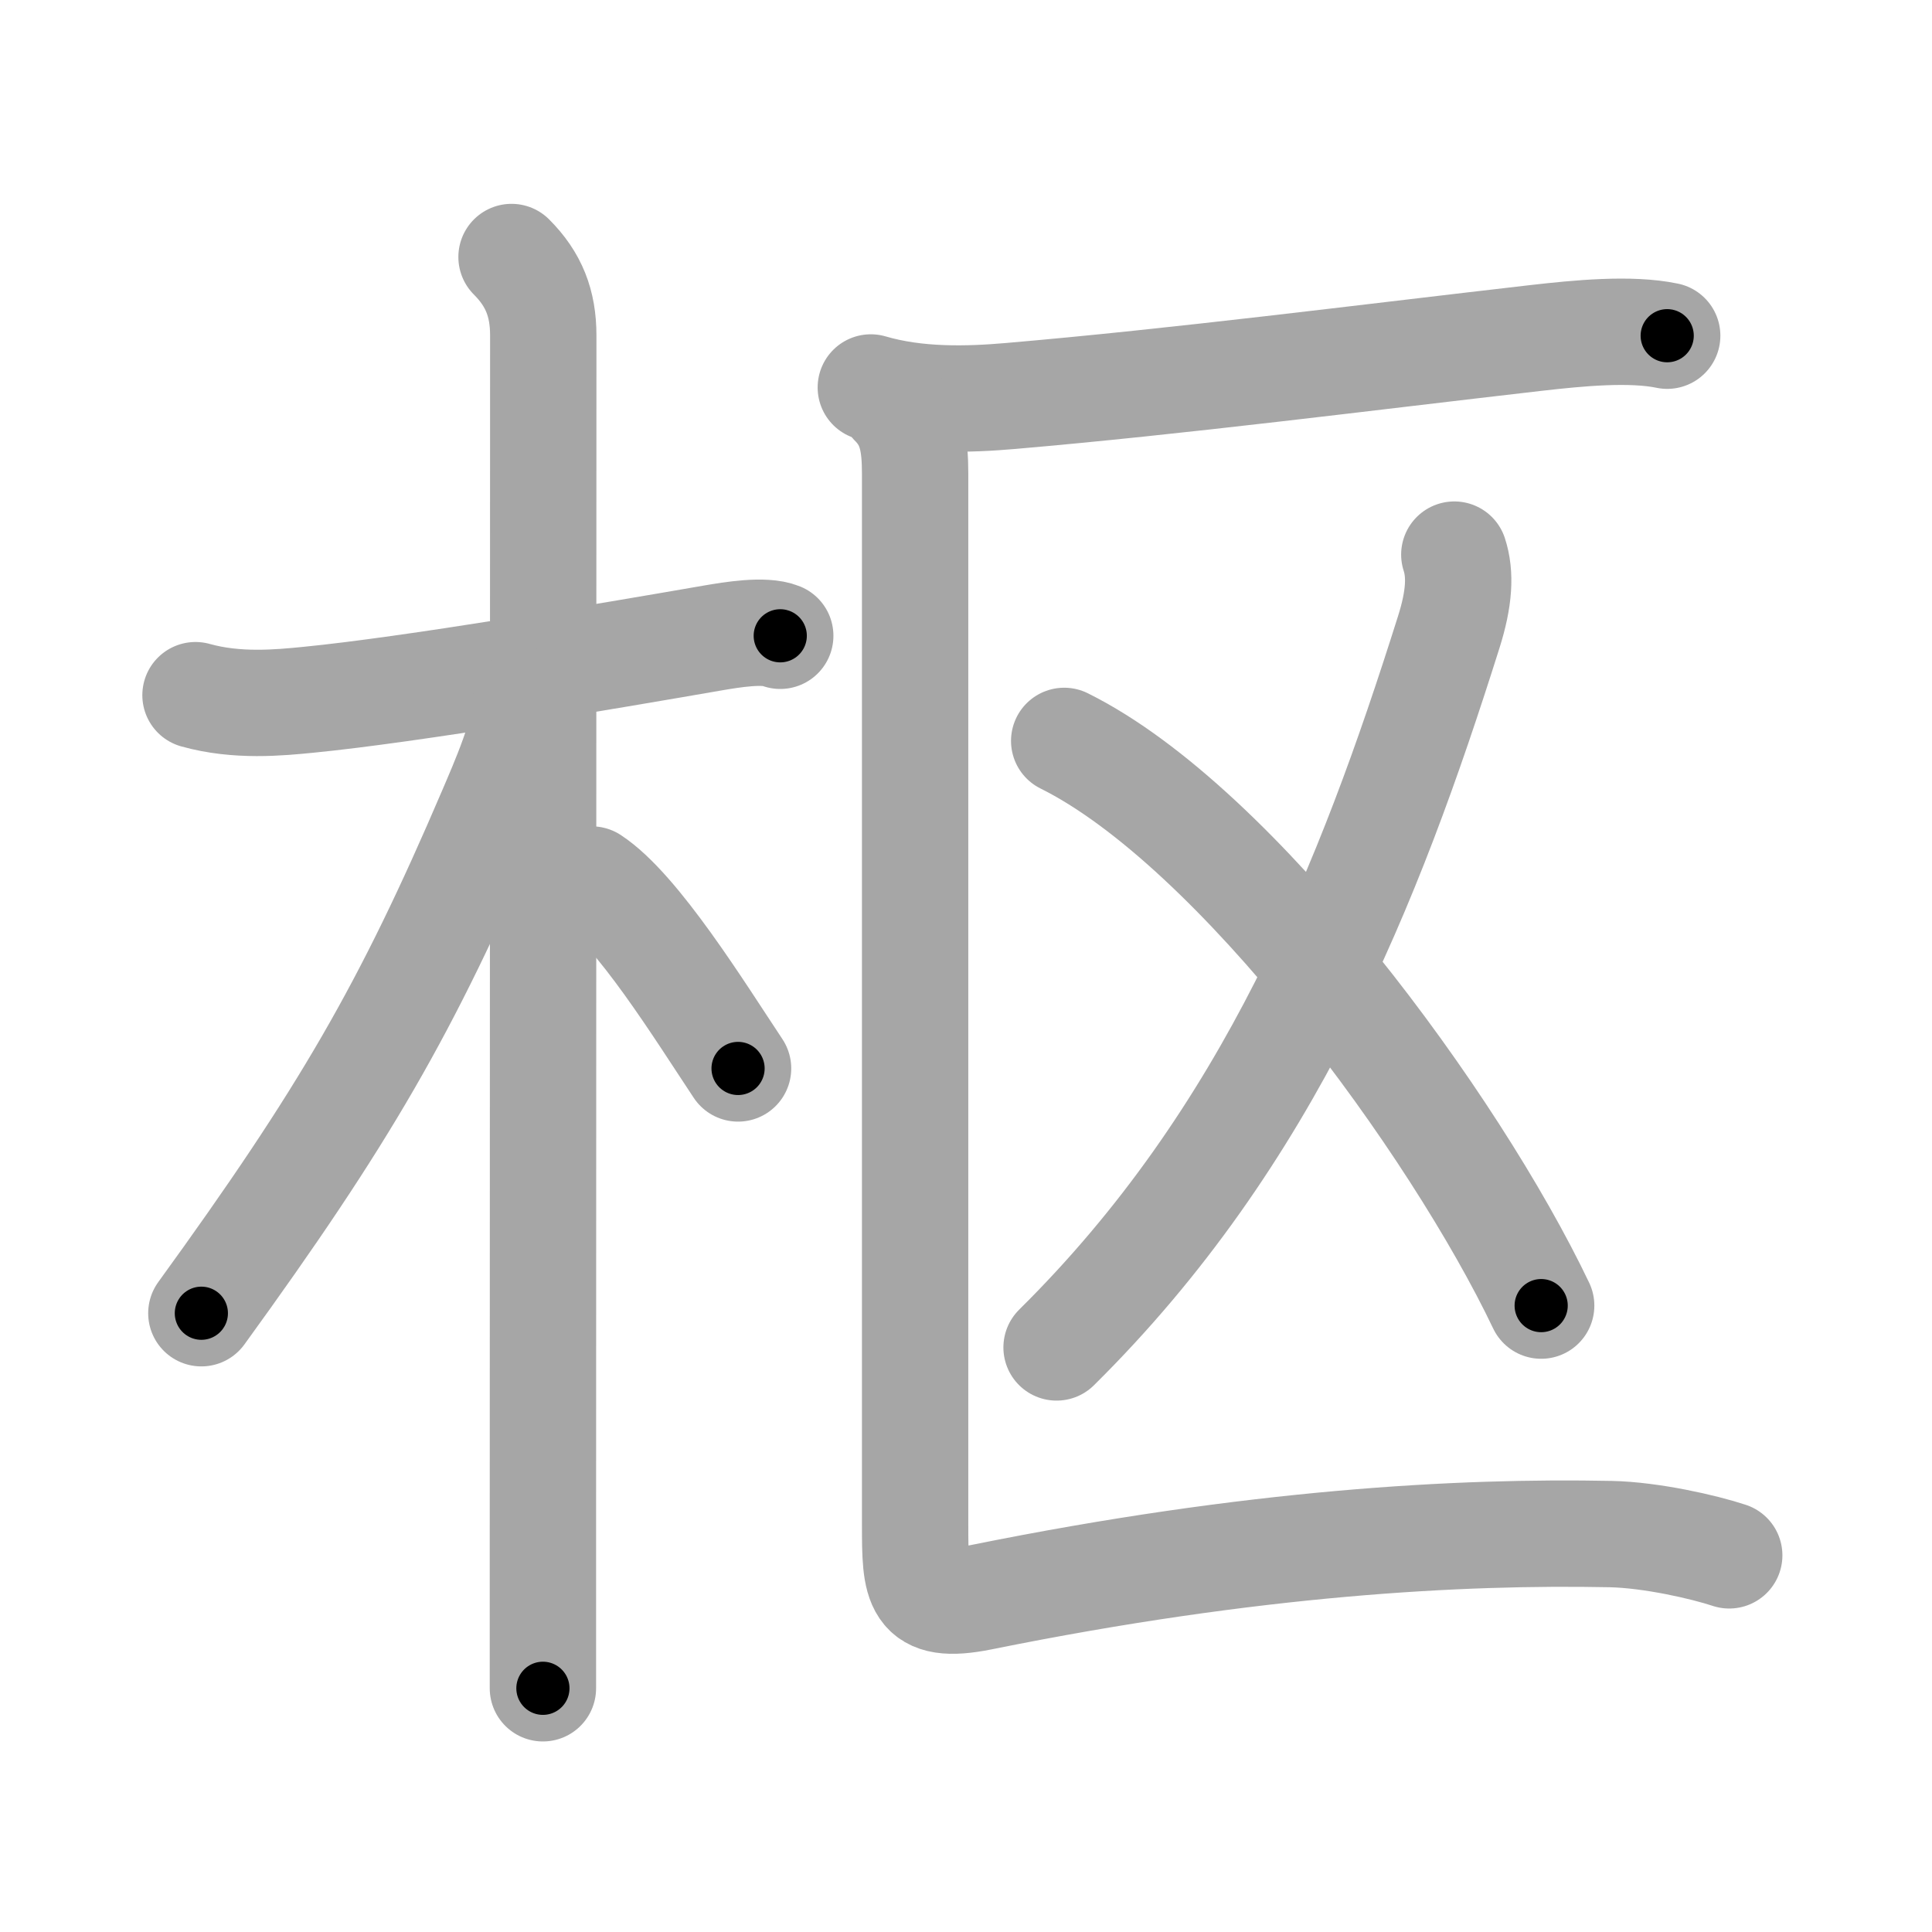 <svg xmlns="http://www.w3.org/2000/svg" viewBox="0 0 109 109" id="67a2"><g fill="none" stroke="#a6a6a6" stroke-width="6" stroke-linecap="round" stroke-linejoin="round"><g><g><path d="M11.03,39.22c2.35,0.66,4.75,0.42,6.37,0.26c5.73-0.56,16.78-2.44,22.89-3.5c0.95-0.16,2.83-0.48,3.73-0.11" /><path d="M28.86,14.5c1.26,1.26,1.79,2.62,1.79,4.42c0,6.22-0.01,49.75-0.02,68.83c0,3.41,0,6.02,0,7.5" /><path d="M29.69,39.53c0,1.72-1.34,4.73-1.97,6.21c-4.78,11.18-8.29,17.22-16.36,28.35" /><path d="M33.38,49.62c2.56,1.68,6.1,7.41,8.26,10.66" /></g><g p4:phon="区" xmlns:p4="http://kanjivg.tagaini.net"><g><path d="M49.13,21.86c2.62,0.77,5.48,0.69,7.89,0.48c9.43-0.81,19.87-2.15,29.61-3.27c2.44-0.28,5.37-0.56,7.43-0.13" /></g><g><g><path d="M82.05,31.29c0.36,1.1,0.29,2.47-0.32,4.39c-4.48,14.2-10.1,28.45-22.12,40.34" /></g><path d="M60.04,41.8c9.75,4.84,22.03,21.62,26.91,31.86" /></g><g><path d="M50.38,22.77c1.05,1.05,1.25,2.23,1.25,3.98c0,13.6,0,50.33,0,59.25c0,3.44,0.02,4.86,3.74,4.11c15.38-3.11,27.01-3.73,35.5-3.56c2.31,0.05,5.27,0.73,6.69,1.2" /></g></g></g></g><g fill="none" stroke="#000" stroke-width="3" stroke-linecap="round" stroke-linejoin="round"><path d="M11.03,39.22c2.35,0.66,4.75,0.42,6.37,0.26c5.73-0.56,16.78-2.44,22.89-3.5c0.95-0.16,2.83-0.48,3.73-0.11" stroke-dasharray="33.344" stroke-dashoffset="33.344"><animate attributeName="stroke-dashoffset" values="33.344;33.344;0" dur="0.333s" fill="freeze" begin="0s;67a2.click" /></path><path d="M28.86,14.5c1.26,1.26,1.79,2.62,1.79,4.42c0,6.22-0.01,49.75-0.02,68.83c0,3.41,0,6.02,0,7.5" stroke-dasharray="81.241" stroke-dashoffset="81.241"><animate attributeName="stroke-dashoffset" values="81.241" fill="freeze" begin="67a2.click" /><animate attributeName="stroke-dashoffset" values="81.241;81.241;0" keyTimes="0;0.353;1" dur="0.944s" fill="freeze" begin="0s;67a2.click" /></path><path d="M29.69,39.53c0,1.72-1.34,4.73-1.97,6.21c-4.78,11.18-8.29,17.22-16.36,28.35" stroke-dasharray="39.371" stroke-dashoffset="39.371"><animate attributeName="stroke-dashoffset" values="39.371" fill="freeze" begin="67a2.click" /><animate attributeName="stroke-dashoffset" values="39.371;39.371;0" keyTimes="0;0.706;1" dur="1.338s" fill="freeze" begin="0s;67a2.click" /></path><path d="M33.38,49.62c2.56,1.68,6.1,7.41,8.26,10.66" stroke-dasharray="13.55" stroke-dashoffset="13.55"><animate attributeName="stroke-dashoffset" values="13.55" fill="freeze" begin="67a2.click" /><animate attributeName="stroke-dashoffset" values="13.55;13.55;0" keyTimes="0;0.832;1" dur="1.609s" fill="freeze" begin="0s;67a2.click" /></path><path d="M49.13,21.86c2.62,0.77,5.48,0.69,7.89,0.48c9.43-0.81,19.87-2.15,29.61-3.27c2.44-0.28,5.37-0.56,7.43-0.13" stroke-dasharray="45.202" stroke-dashoffset="45.202"><animate attributeName="stroke-dashoffset" values="45.202" fill="freeze" begin="67a2.click" /><animate attributeName="stroke-dashoffset" values="45.202;45.202;0" keyTimes="0;0.781;1" dur="2.061s" fill="freeze" begin="0s;67a2.click" /></path><path d="M82.05,31.29c0.36,1.1,0.29,2.47-0.32,4.39c-4.48,14.2-10.1,28.45-22.12,40.34" stroke-dasharray="50.975" stroke-dashoffset="50.975"><animate attributeName="stroke-dashoffset" values="50.975" fill="freeze" begin="67a2.click" /><animate attributeName="stroke-dashoffset" values="50.975;50.975;0" keyTimes="0;0.802;1" dur="2.571s" fill="freeze" begin="0s;67a2.click" /></path><path d="M60.04,41.8c9.75,4.84,22.03,21.62,26.91,31.86" stroke-dasharray="42.236" stroke-dashoffset="42.236"><animate attributeName="stroke-dashoffset" values="42.236" fill="freeze" begin="67a2.click" /><animate attributeName="stroke-dashoffset" values="42.236;42.236;0" keyTimes="0;0.859;1" dur="2.993s" fill="freeze" begin="0s;67a2.click" /></path><path d="M50.38,22.77c1.05,1.05,1.25,2.23,1.25,3.98c0,13.6,0,50.33,0,59.25c0,3.44,0.02,4.86,3.74,4.11c15.38-3.11,27.01-3.73,35.5-3.56c2.31,0.05,5.27,0.73,6.69,1.2" stroke-dasharray="113.312" stroke-dashoffset="113.312"><animate attributeName="stroke-dashoffset" values="113.312" fill="freeze" begin="67a2.click" /><animate attributeName="stroke-dashoffset" values="113.312;113.312;0" keyTimes="0;0.778;1" dur="3.845s" fill="freeze" begin="0s;67a2.click" /></path></g></svg>